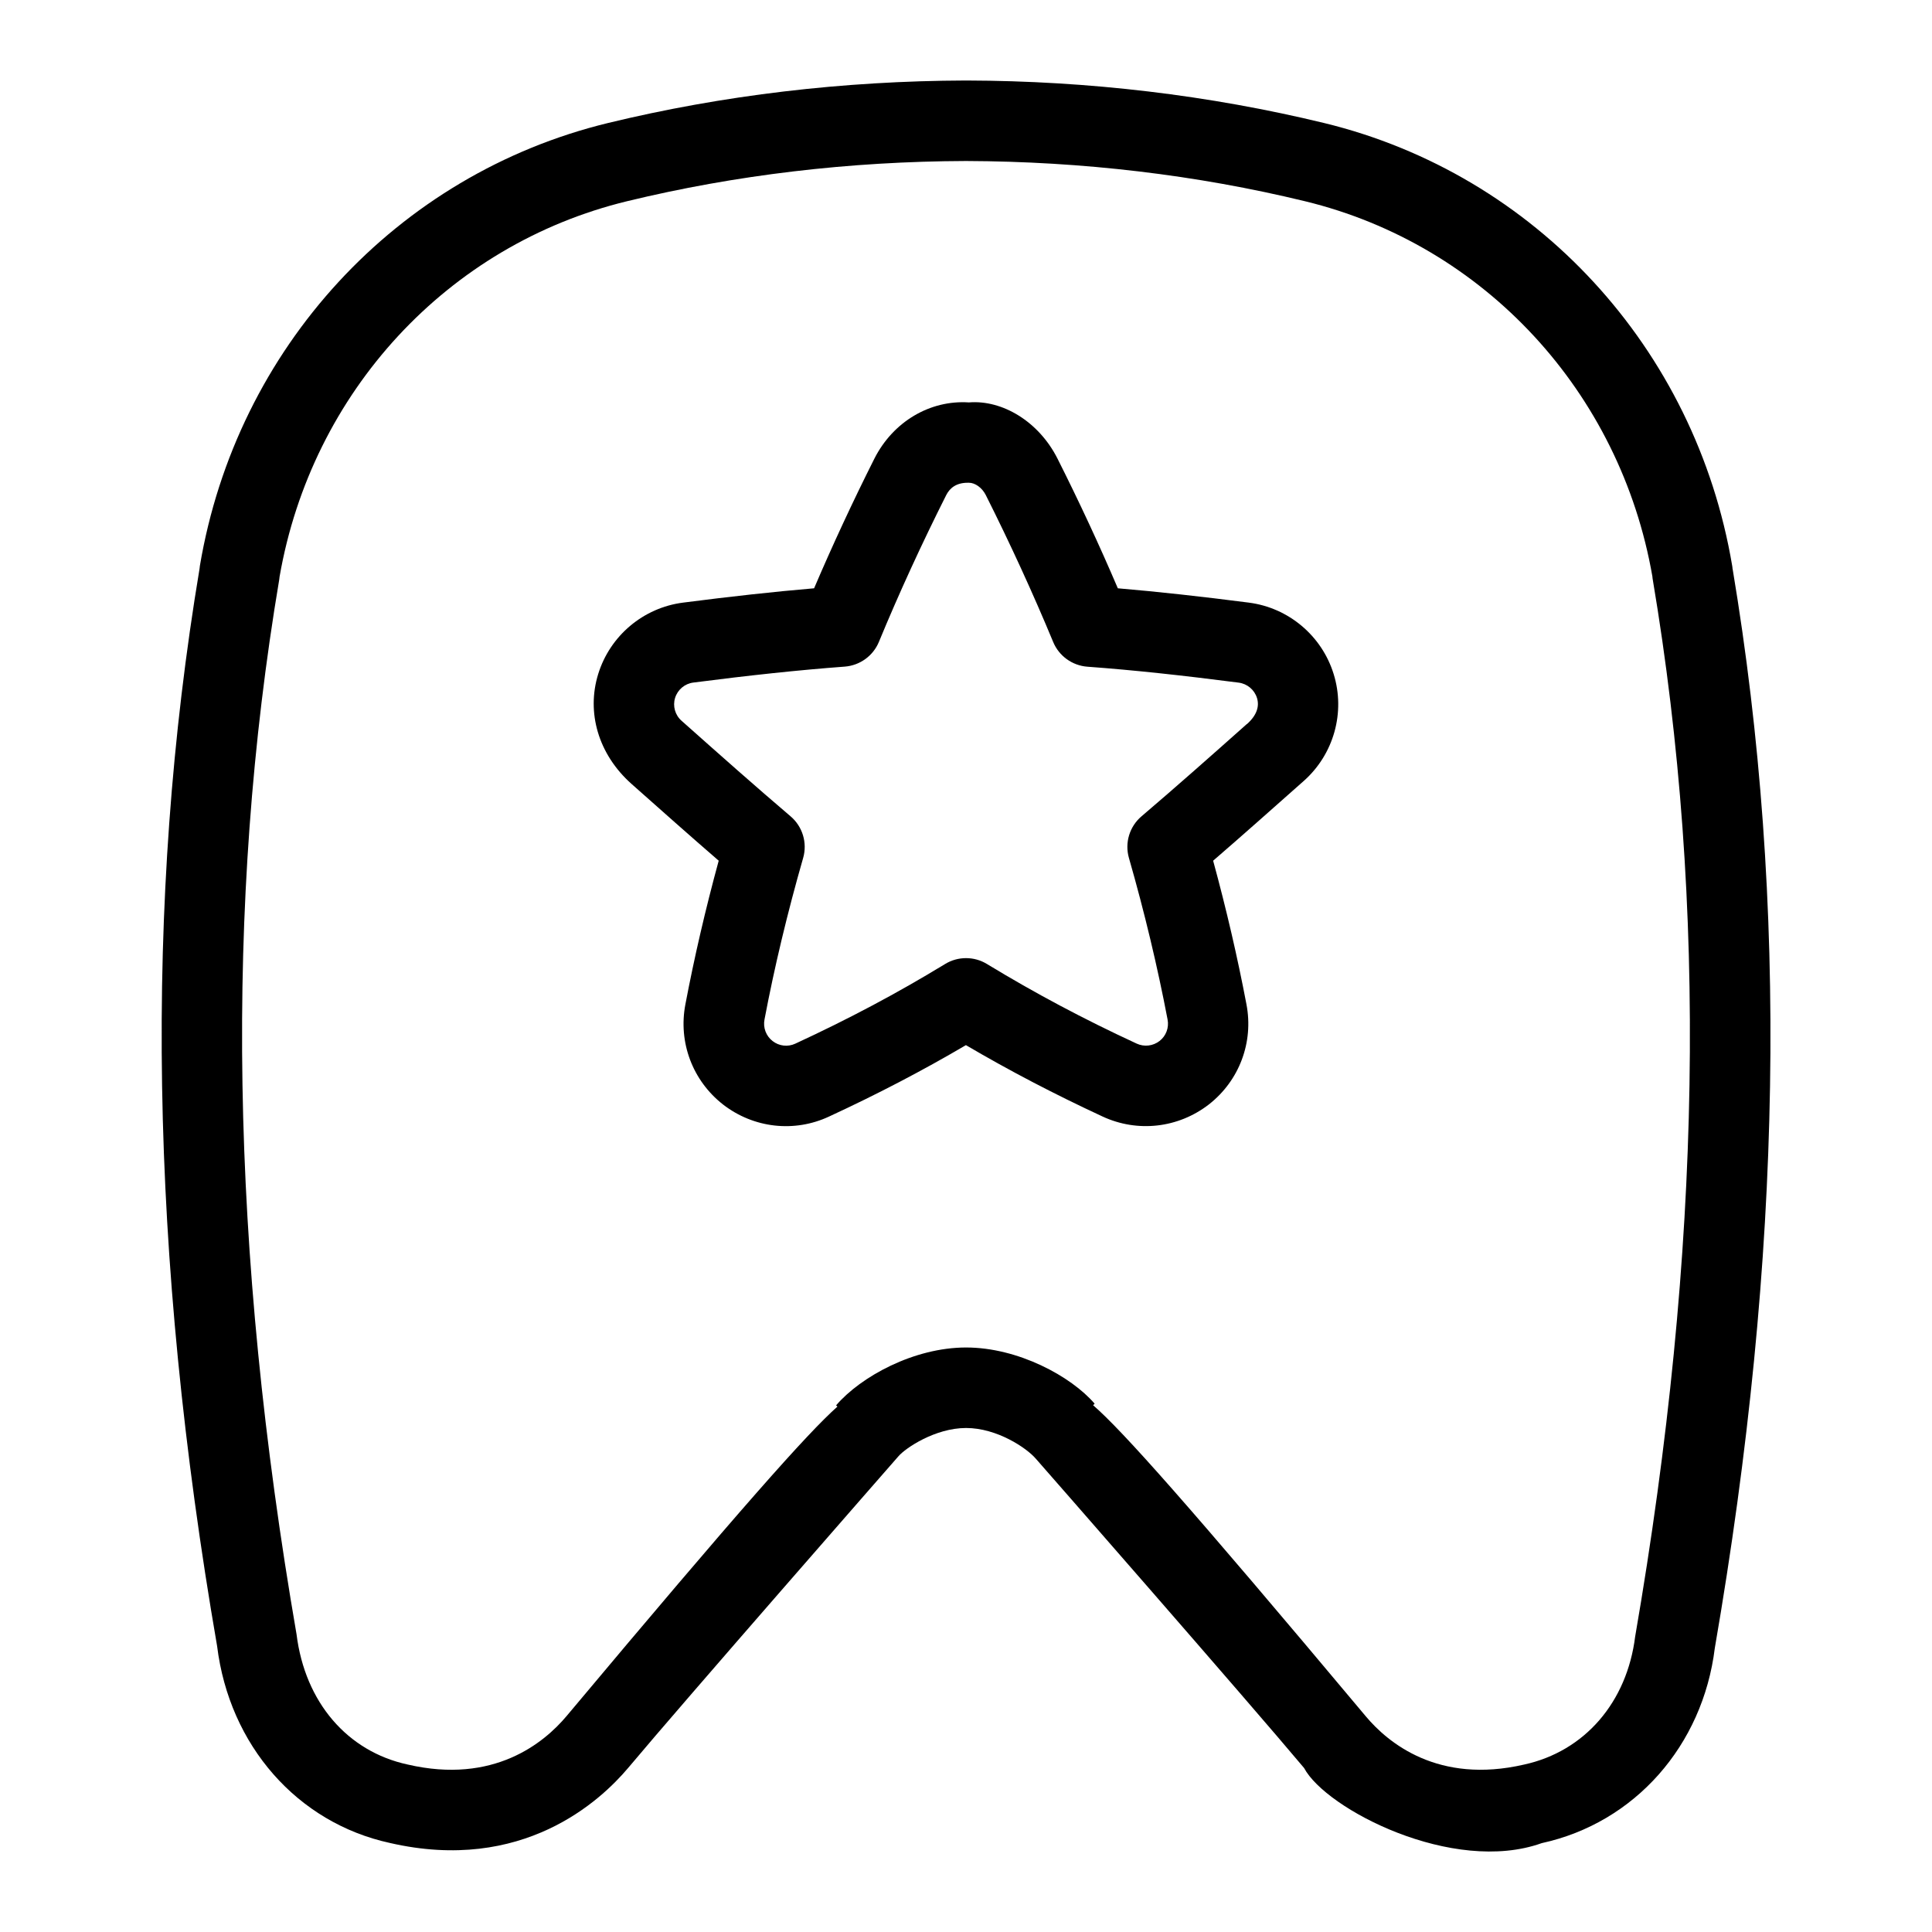 <svg id="Layer_1" viewBox="0 0 24 24" xmlns="http://www.w3.org/2000/svg" data-name="Layer 1"><path d="m21.522 7.065c0-.012-.002-.023-.004-.036-.455-2.704-2.445-4.863-5.07-5.501-1.424-.345-2.92-.524-4.446-.528h-.003c-1.527.005-3.023.183-4.446.528-2.625.638-4.615 2.797-5.07 5.501-.002.012-.003.023-.004.035-.693 4.144-.621 8.531.218 13.384.152 1.235.997 2.196 2.147 2.446 1.648.379 2.616-.525 2.959-.932.685-.818 3.281-3.784 3.358-3.872.089-.103.457-.351.84-.351s.751.247.866.381c.052.058 2.648 3.025 3.333 3.843.27.509 1.849 1.328 2.952.933 1.156-.252 2.001-1.212 2.15-2.423.842-4.877.914-9.263.221-13.408zm-1.209 13.261c-.101.82-.628 1.43-1.38 1.594-1.069.247-1.692-.271-1.968-.601-2.207-2.634-3.022-3.547-3.386-3.863l.019-.019c-.291-.339-.95-.698-1.597-.698s-1.306.36-1.615.719l.017.015c-.373.332-1.198 1.259-3.366 3.846-.278.33-.903.85-1.975.6-.747-.162-1.273-.773-1.378-1.616-.825-4.778-.895-9.065-.215-13.105.002-.011.003-.022.004-.034.399-2.295 2.089-4.123 4.315-4.664 1.347-.327 2.764-.495 4.212-.5 1.448.005 2.865.173 4.212.5 2.226.541 3.917 2.369 4.315 4.664 0 .011.002.023.004.034.68 4.041.61 8.328-.218 13.129zm-4.799-12.84c-.589-.076-1.124-.135-1.628-.178-.229-.536-.48-1.076-.75-1.612-.232-.459-.684-.731-1.1-.697-.482-.032-.941.238-1.174.698-.269.535-.52 1.075-.749 1.611-.504.043-1.039.102-1.628.178-.493.063-.907.411-1.054.887-.147.475-.002.996.416 1.367.367.326.725.644 1.081.952-.164.601-.303 1.2-.414 1.785-.09.471.089.947.467 1.243.38.295.886.352 1.318.15.599-.277 1.157-.568 1.7-.887.543.319 1.101.61 1.698.887.433.201.939.145 1.321-.151.377-.295.556-.771.466-1.242-.111-.585-.25-1.184-.414-1.785.358-.309.722-.633 1.126-.991.373-.331.519-.852.371-1.328-.147-.476-.561-.824-1.054-.887zm-.025 1.508c-.445.396-.876.778-1.308 1.146-.15.127-.211.33-.157.518.194.676.355 1.351.48 2.006.02.102-.019.205-.099.267-.082.064-.192.076-.285.033-.66-.305-1.268-.629-1.86-.989-.159-.097-.36-.097-.519 0-.592.361-1.2.684-1.862.99-.093.043-.202.03-.282-.033-.081-.063-.12-.166-.1-.268.124-.655.286-1.33.48-2.006.054-.188-.007-.391-.157-.518-.432-.368-.863-.75-1.353-1.186-.081-.071-.112-.183-.081-.284.032-.103.121-.178.227-.191.69-.089 1.304-.155 1.88-.198.188-.014.353-.133.425-.307.25-.605.532-1.219.837-1.825.046-.09.128-.152.265-.152h.017c.074 0 .161.059.208.151.305.607.587 1.222.838 1.827.072.174.237.293.425.307.576.042 1.19.109 1.88.198.106.014.195.088.227.191.031.101 0 .213-.125.324z"/></svg>